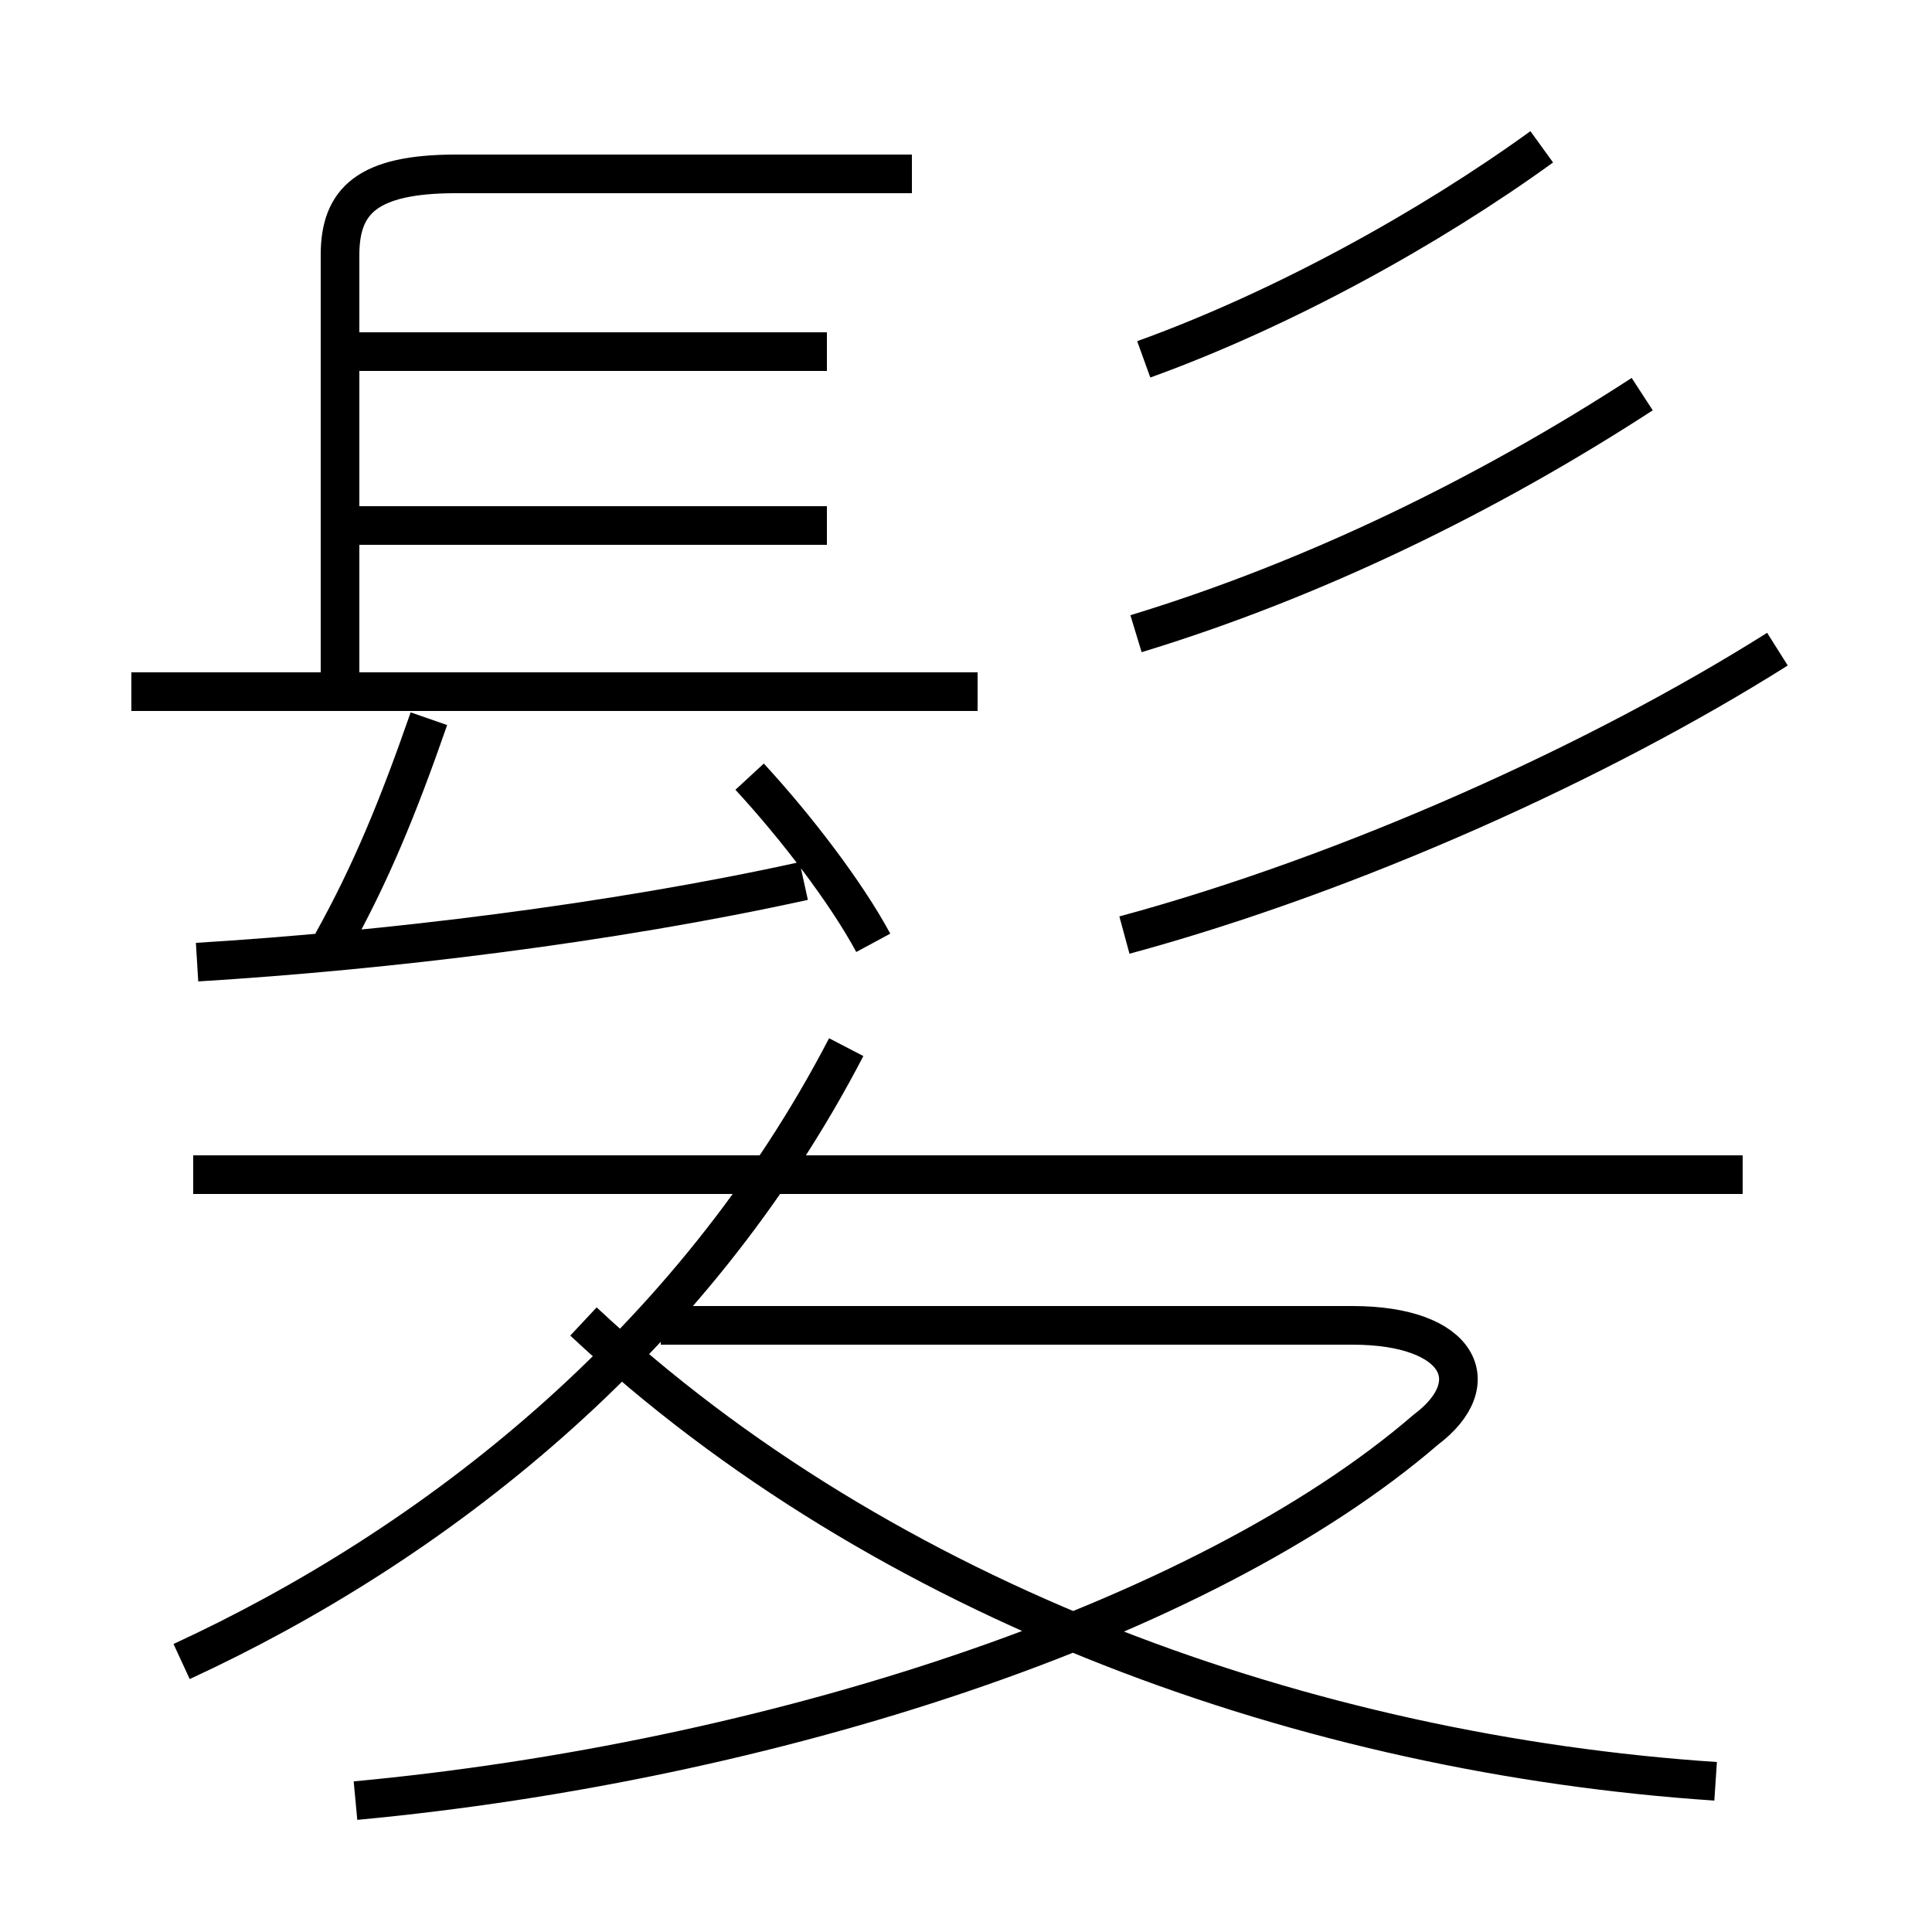 <?xml version='1.0' encoding='utf8'?>
<svg viewBox="0.0 -6.0 50.0 50.0" version="1.1" xmlns="http://www.w3.org/2000/svg">
<rect x="0.0" y="-6.0" width="50.0" height="50.0" fill="#808080" stroke="none"/>
<rect x="-1000" y="-1000" width="2000" height="2000" stroke="white" fill="white"/>
<g style="fill:white;stroke:#000000;  stroke-width:1">
<path d="M 9.2 2.6 C 19.9 1.6 31.1 -2.0 36.9 -7.0 C 38.5 -8.2 37.8 -9.7 35.0 -9.7 L 17.1 -9.7 M 4.7 -1.0 C 11.2 -4.0 17.9 -9.2 21.9 -16.9 M 5.1 -19.1 C 10.0 -19.4 15.8 -20.1 20.8 -21.2 M 8.6 -19.6 C 9.6 -21.4 10.3 -23.1 11.1 -25.4 M 44.4 2.1 C 33.9 1.4 22.9 -2.5 15.1 -9.8 M 45.1 -13.6 L 5.0 -13.6 M 25.3 -26.1 L 3.4 -26.1 M 21.4 -30.4 L 8.8 -30.4 M 22.6 -19.6 C 21.9 -20.9 20.6 -22.6 19.4 -23.9 M 8.8 -26.2 L 8.8 -37.4 C 8.8 -38.8 9.5 -39.5 11.8 -39.5 L 23.6 -39.5 M 21.4 -34.9 L 8.8 -34.9 M 29.1 -19.8 C 35.0 -21.4 41.4 -24.3 46.0 -27.2 M 29.4 -27.6 C 34.0 -29.0 38.5 -31.2 42.5 -33.8 M 29.6 -34.7 C 33.2 -36.0 37.0 -38.1 39.9 -40.2" transform="translate(0.0, 38.0)" />
</g>
</svg>